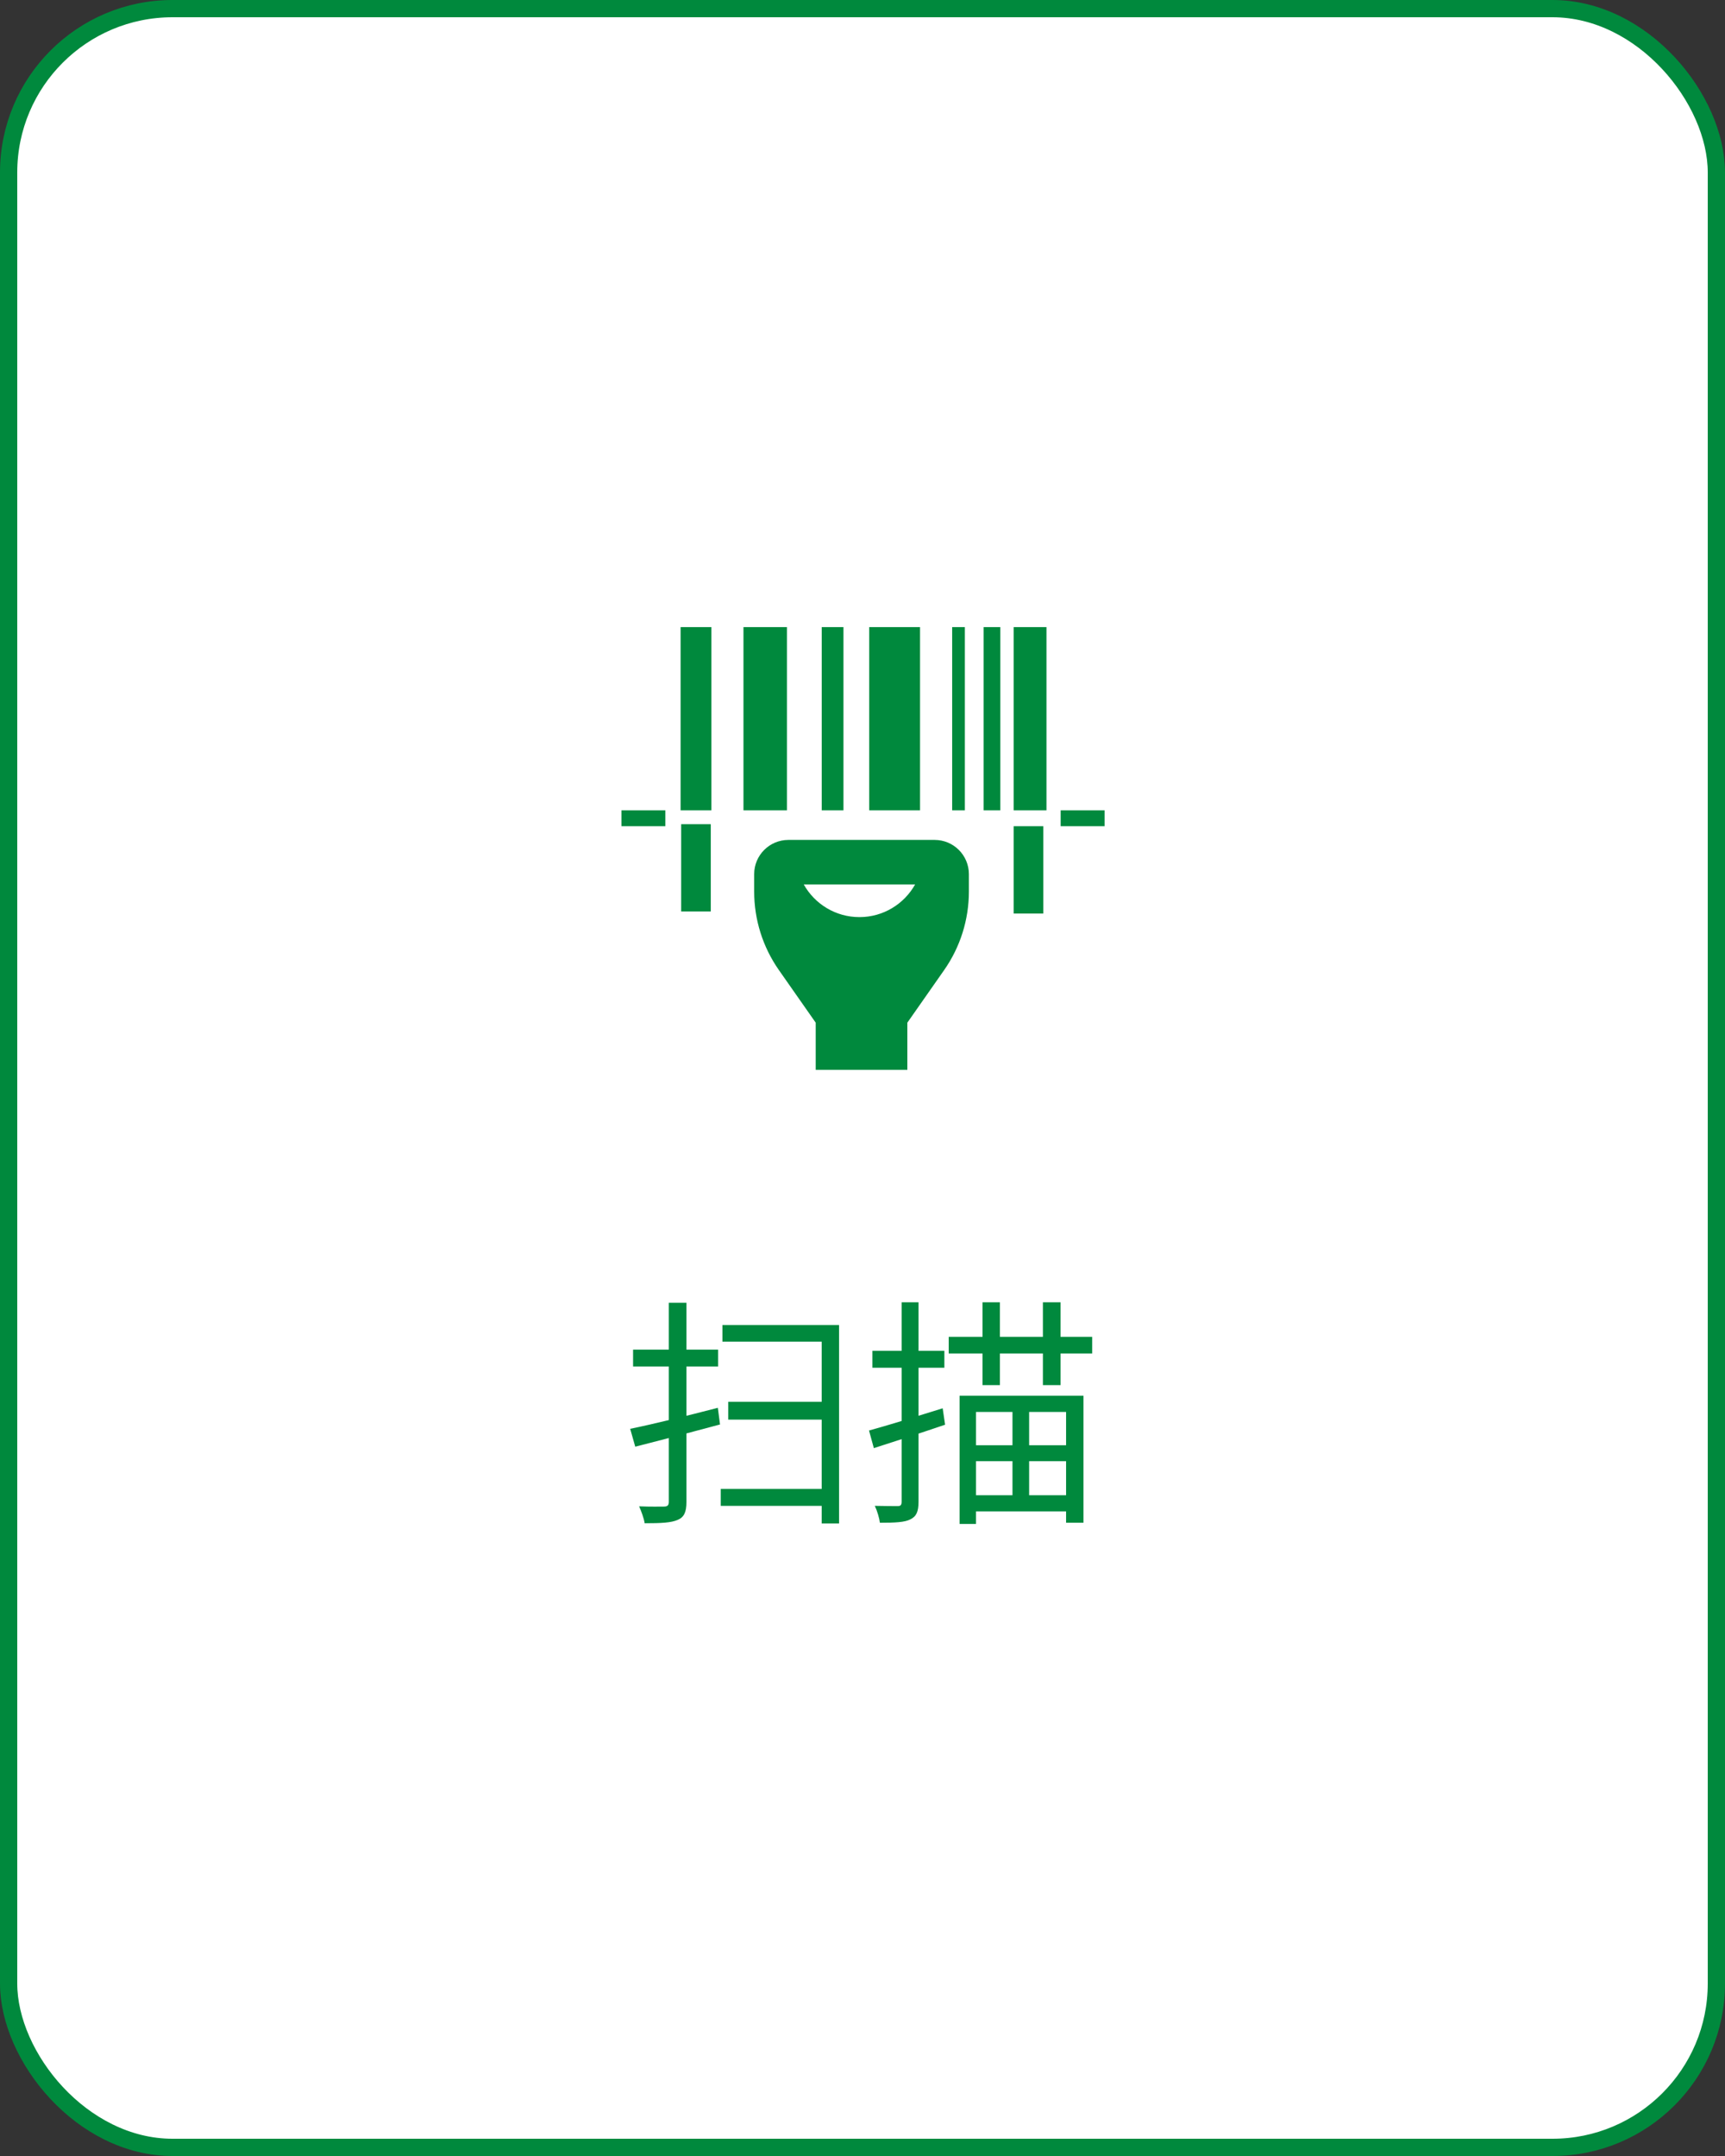 <svg width="200" height="250" viewBox="0 0 200 250" fill="none" xmlns="http://www.w3.org/2000/svg">
<rect x="0" y="0" width="200" height="250" fill="#333333" stroke="none"/>
<rect x="1" y="1" width="198" height="248" rx="19" fill="white"/>
<path d="M82.476 93.963H78.909V72.713H82.476V93.963ZM91.24 72.713H86.199V93.963H91.24V72.713ZM97.793 72.713H95.272V93.963H97.793L97.793 72.713ZM106.672 72.713H100.778V93.963H106.672V72.713ZM111.868 72.713H110.395V93.963H111.868V72.713ZM115.978 72.713H114.04V93.963H115.978V72.713ZM121.33 72.713H117.53V93.963H121.33V72.713ZM120.961 95.804H117.53V105.93H120.961V95.804ZM128.067 93.963H122.975V95.804H128.067V93.963ZM82.409 95.567H78.977V105.693H82.409V95.567H82.409ZM77.143 93.963H72.051V95.804H77.143V93.963ZM112.334 101.36V103.388C112.334 106.642 111.333 109.817 109.468 112.483L105.199 118.585V124.052H94.575V118.585L90.305 112.483C88.44 109.817 87.44 106.642 87.44 103.388V101.36C87.44 99.17 89.215 97.394 91.406 97.394H108.367C110.558 97.394 112.334 99.17 112.334 101.36ZM106.102 102.554H93.187C94.454 104.814 96.869 106.344 99.644 106.344C102.42 106.344 104.835 104.815 106.102 102.554Z" fill="#00893D"/>
<path d="M73.064 165.68L73.652 167.752C76.424 167.052 80.064 166.1 83.48 165.176L83.228 163.244C79.56 164.196 75.668 165.148 73.064 165.68ZM73.4 156.496V158.456H83.256V156.496H73.4ZM77.544 151.064V174.164C77.544 174.556 77.376 174.696 76.984 174.696C76.62 174.696 75.416 174.724 74.1 174.668C74.352 175.228 74.66 176.068 74.744 176.628C76.676 176.628 77.824 176.572 78.58 176.236C79.308 175.928 79.588 175.34 79.588 174.164V151.064H77.544ZM83.564 172.652V174.612H96.248V172.652H83.564ZM84.432 162.544V164.616H96.332V162.544H84.432ZM83.76 153.64V155.572H95.268V176.656H97.284V153.64H83.76ZM109.996 155.012V156.944H126.628V155.012H109.996ZM113.916 151.008V160.612H115.932V151.008H113.916ZM120.916 151.008V160.612H122.96V151.008H120.916ZM111.256 161.844V176.712H113.16V163.72H123.604V176.572H125.62V161.844H111.256ZM112.292 167.584V169.432H124.556V167.584H112.292ZM112.348 173.38V175.256H124.584V173.38H112.348ZM117.388 162.684V174.696H119.32V162.684H117.388ZM100.756 165.876L101.316 167.92C103.668 167.164 106.692 166.184 109.576 165.204L109.296 163.3C106.16 164.28 102.912 165.288 100.756 165.876ZM101.148 156.636V158.596H109.492V156.636H101.148ZM104.536 151.008V174.108C104.536 174.528 104.424 174.64 104.06 174.64C103.724 174.64 102.66 174.64 101.428 174.612C101.708 175.2 101.96 176.068 102.016 176.572C103.808 176.572 104.9 176.516 105.544 176.18C106.244 175.844 106.496 175.284 106.496 174.136V151.008H104.536Z" fill="#00893D"/>
<rect x="1" y="1" width="198" height="248" rx="19" stroke="#00893D" stroke-width="2"/>
</svg>
